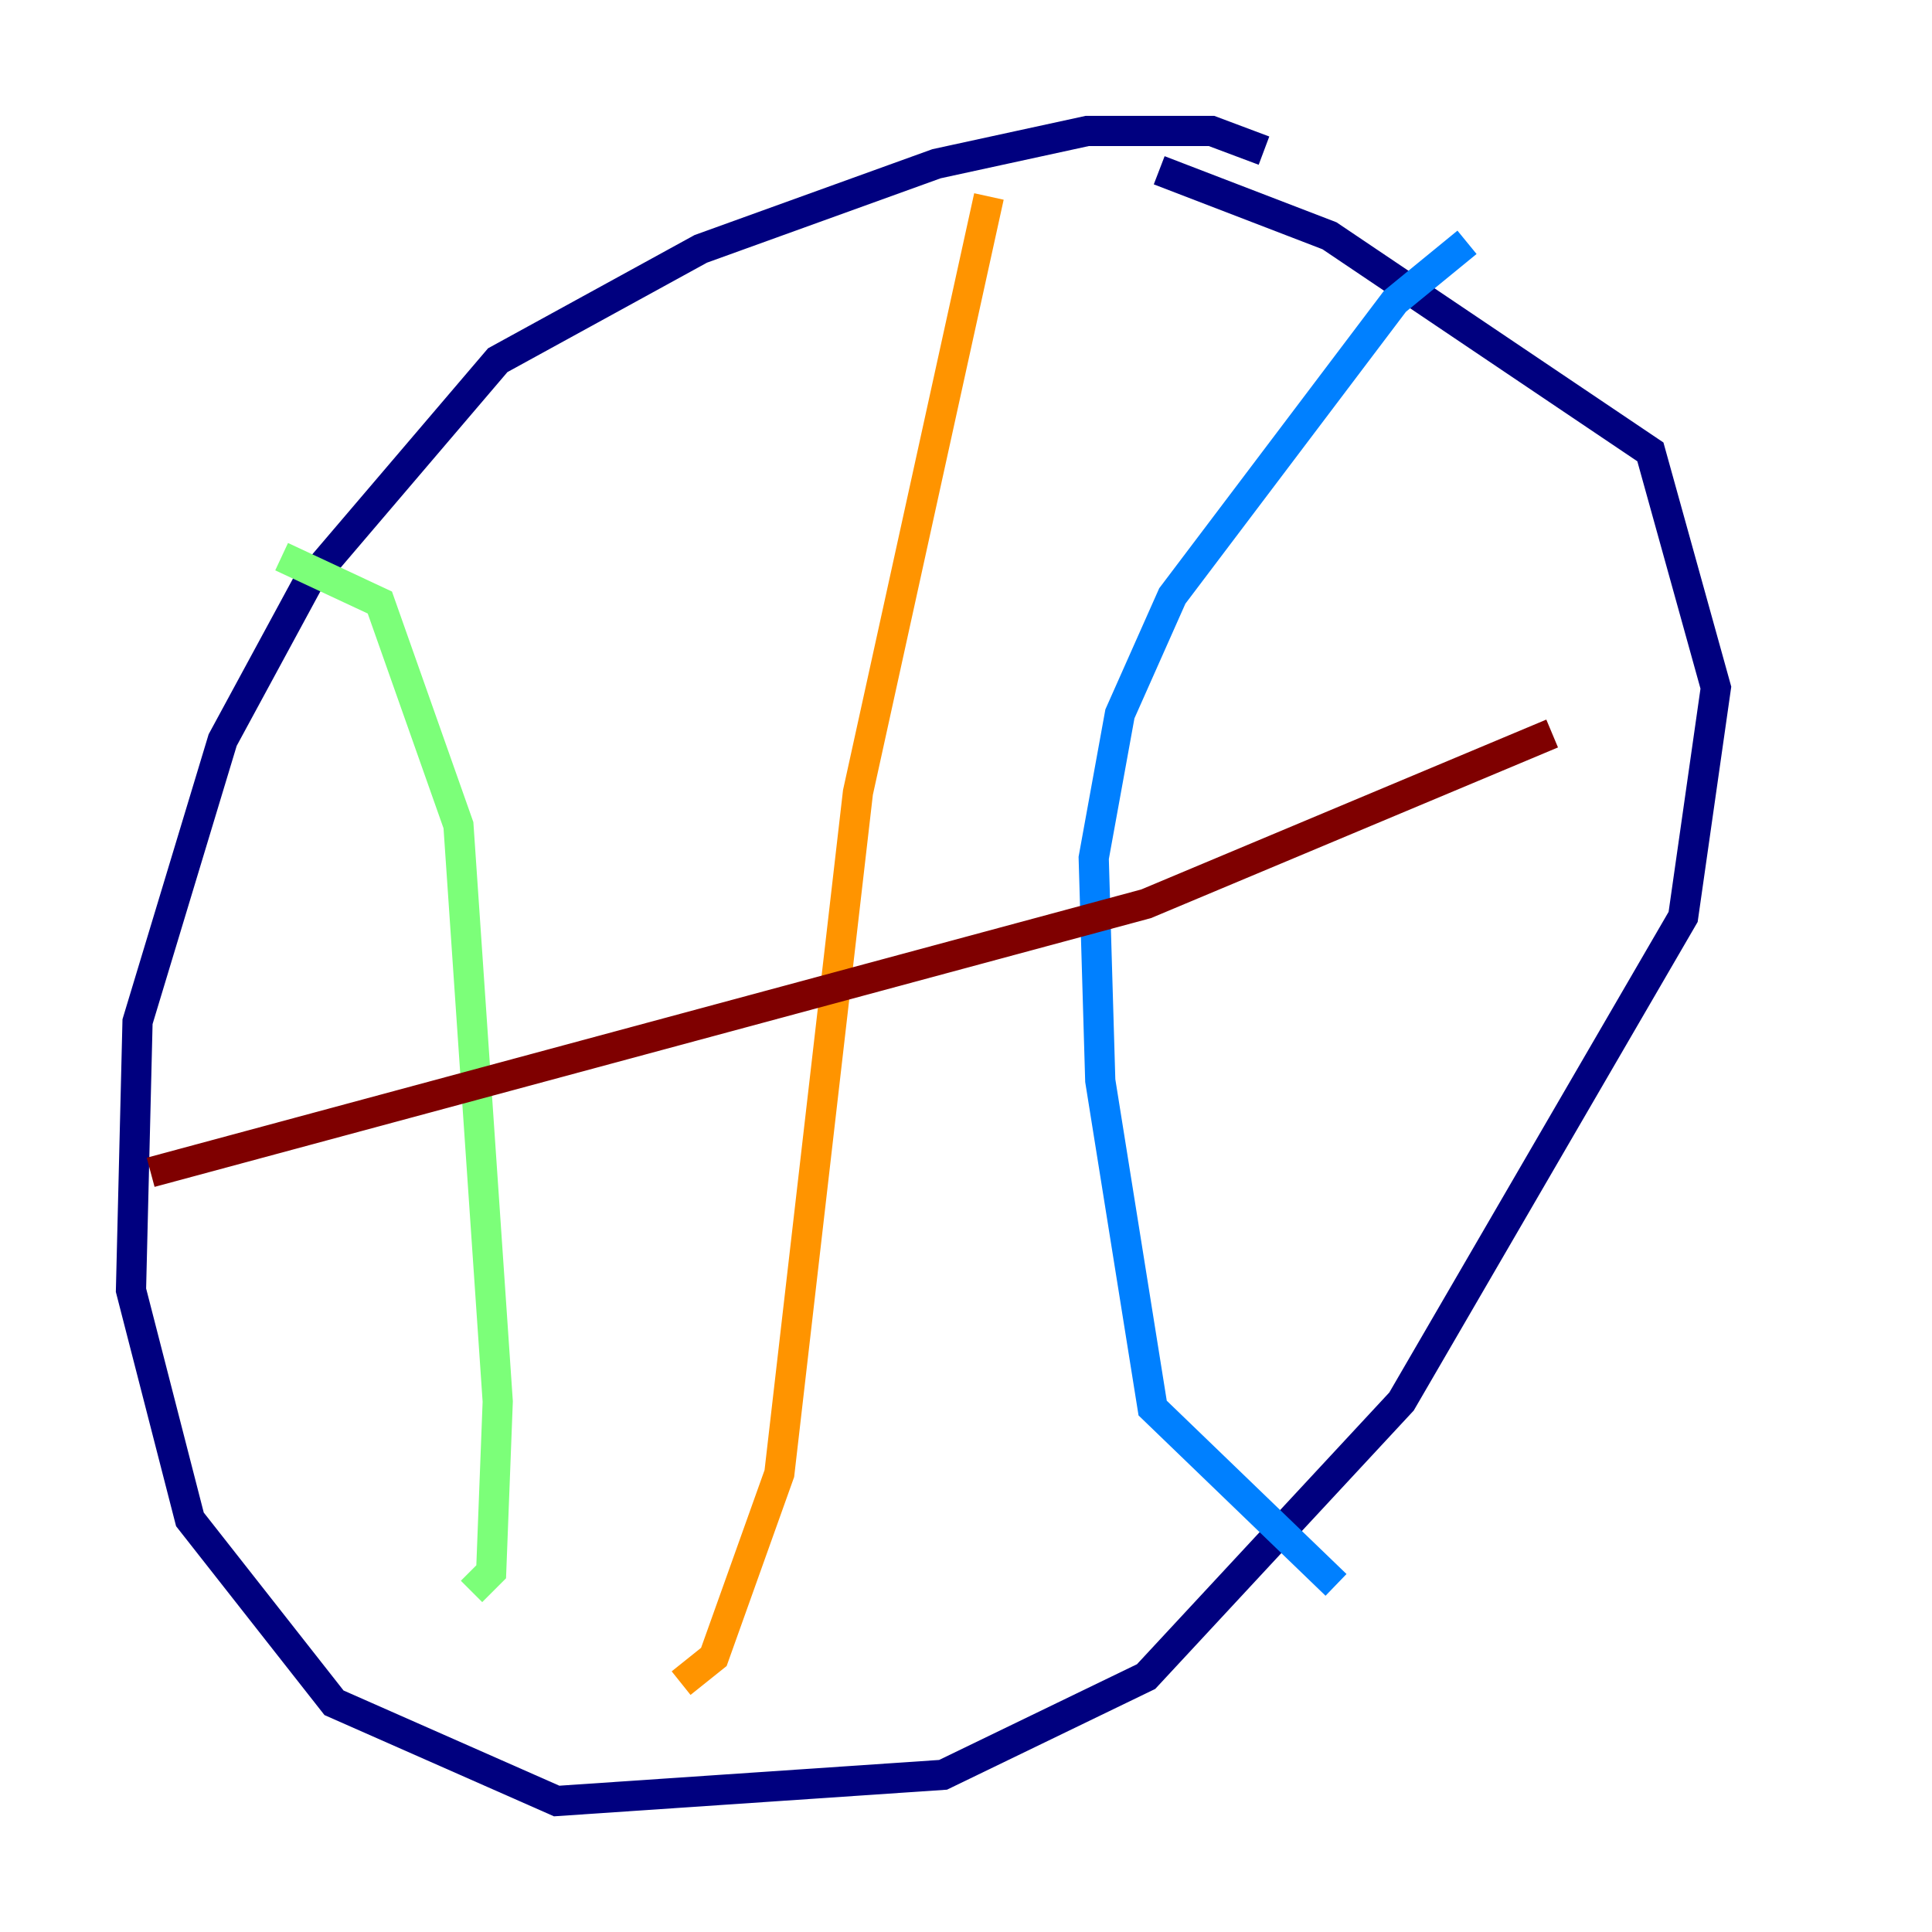 <?xml version="1.0" encoding="utf-8" ?>
<svg baseProfile="tiny" height="128" version="1.2" viewBox="0,0,128,128" width="128" xmlns="http://www.w3.org/2000/svg" xmlns:ev="http://www.w3.org/2001/xml-events" xmlns:xlink="http://www.w3.org/1999/xlink"><defs /><polyline fill="none" points="83.742,9.98 80.271,8.678 72.027,8.678 62.047,10.848 46.427,16.488 32.976,23.864 20.393,38.617 14.752,49.031 9.112,67.688 8.678,85.478 12.583,100.664 22.129,112.814 36.881,119.322 62.481,117.586 75.932,111.078 92.854,92.854 111.512,60.746 113.681,45.559 109.342,29.939 88.081,15.62 76.8,11.281" stroke="#00007f" stroke-width="2" /><polyline fill="none" points="97.193,16.054 92.42,19.959 77.668,39.485 74.197,47.295 72.461,56.841 72.895,71.593 76.366,93.288 88.515,105.003" stroke="#0080ff" stroke-width="2" /><polyline fill="none" points="18.658,36.881 25.166,39.919 30.373,54.671 32.976,92.854 32.542,104.136 31.241,105.437" stroke="#7cff79" stroke-width="2" /><polyline fill="none" points="65.519,13.017 56.841,52.502 51.634,97.627 47.295,109.776 45.125,111.512" stroke="#ff9400" stroke-width="2" /><polyline fill="none" points="9.98,77.668 75.932,59.878 102.834,48.597" stroke="#7f0000" stroke-width="2" /></svg>